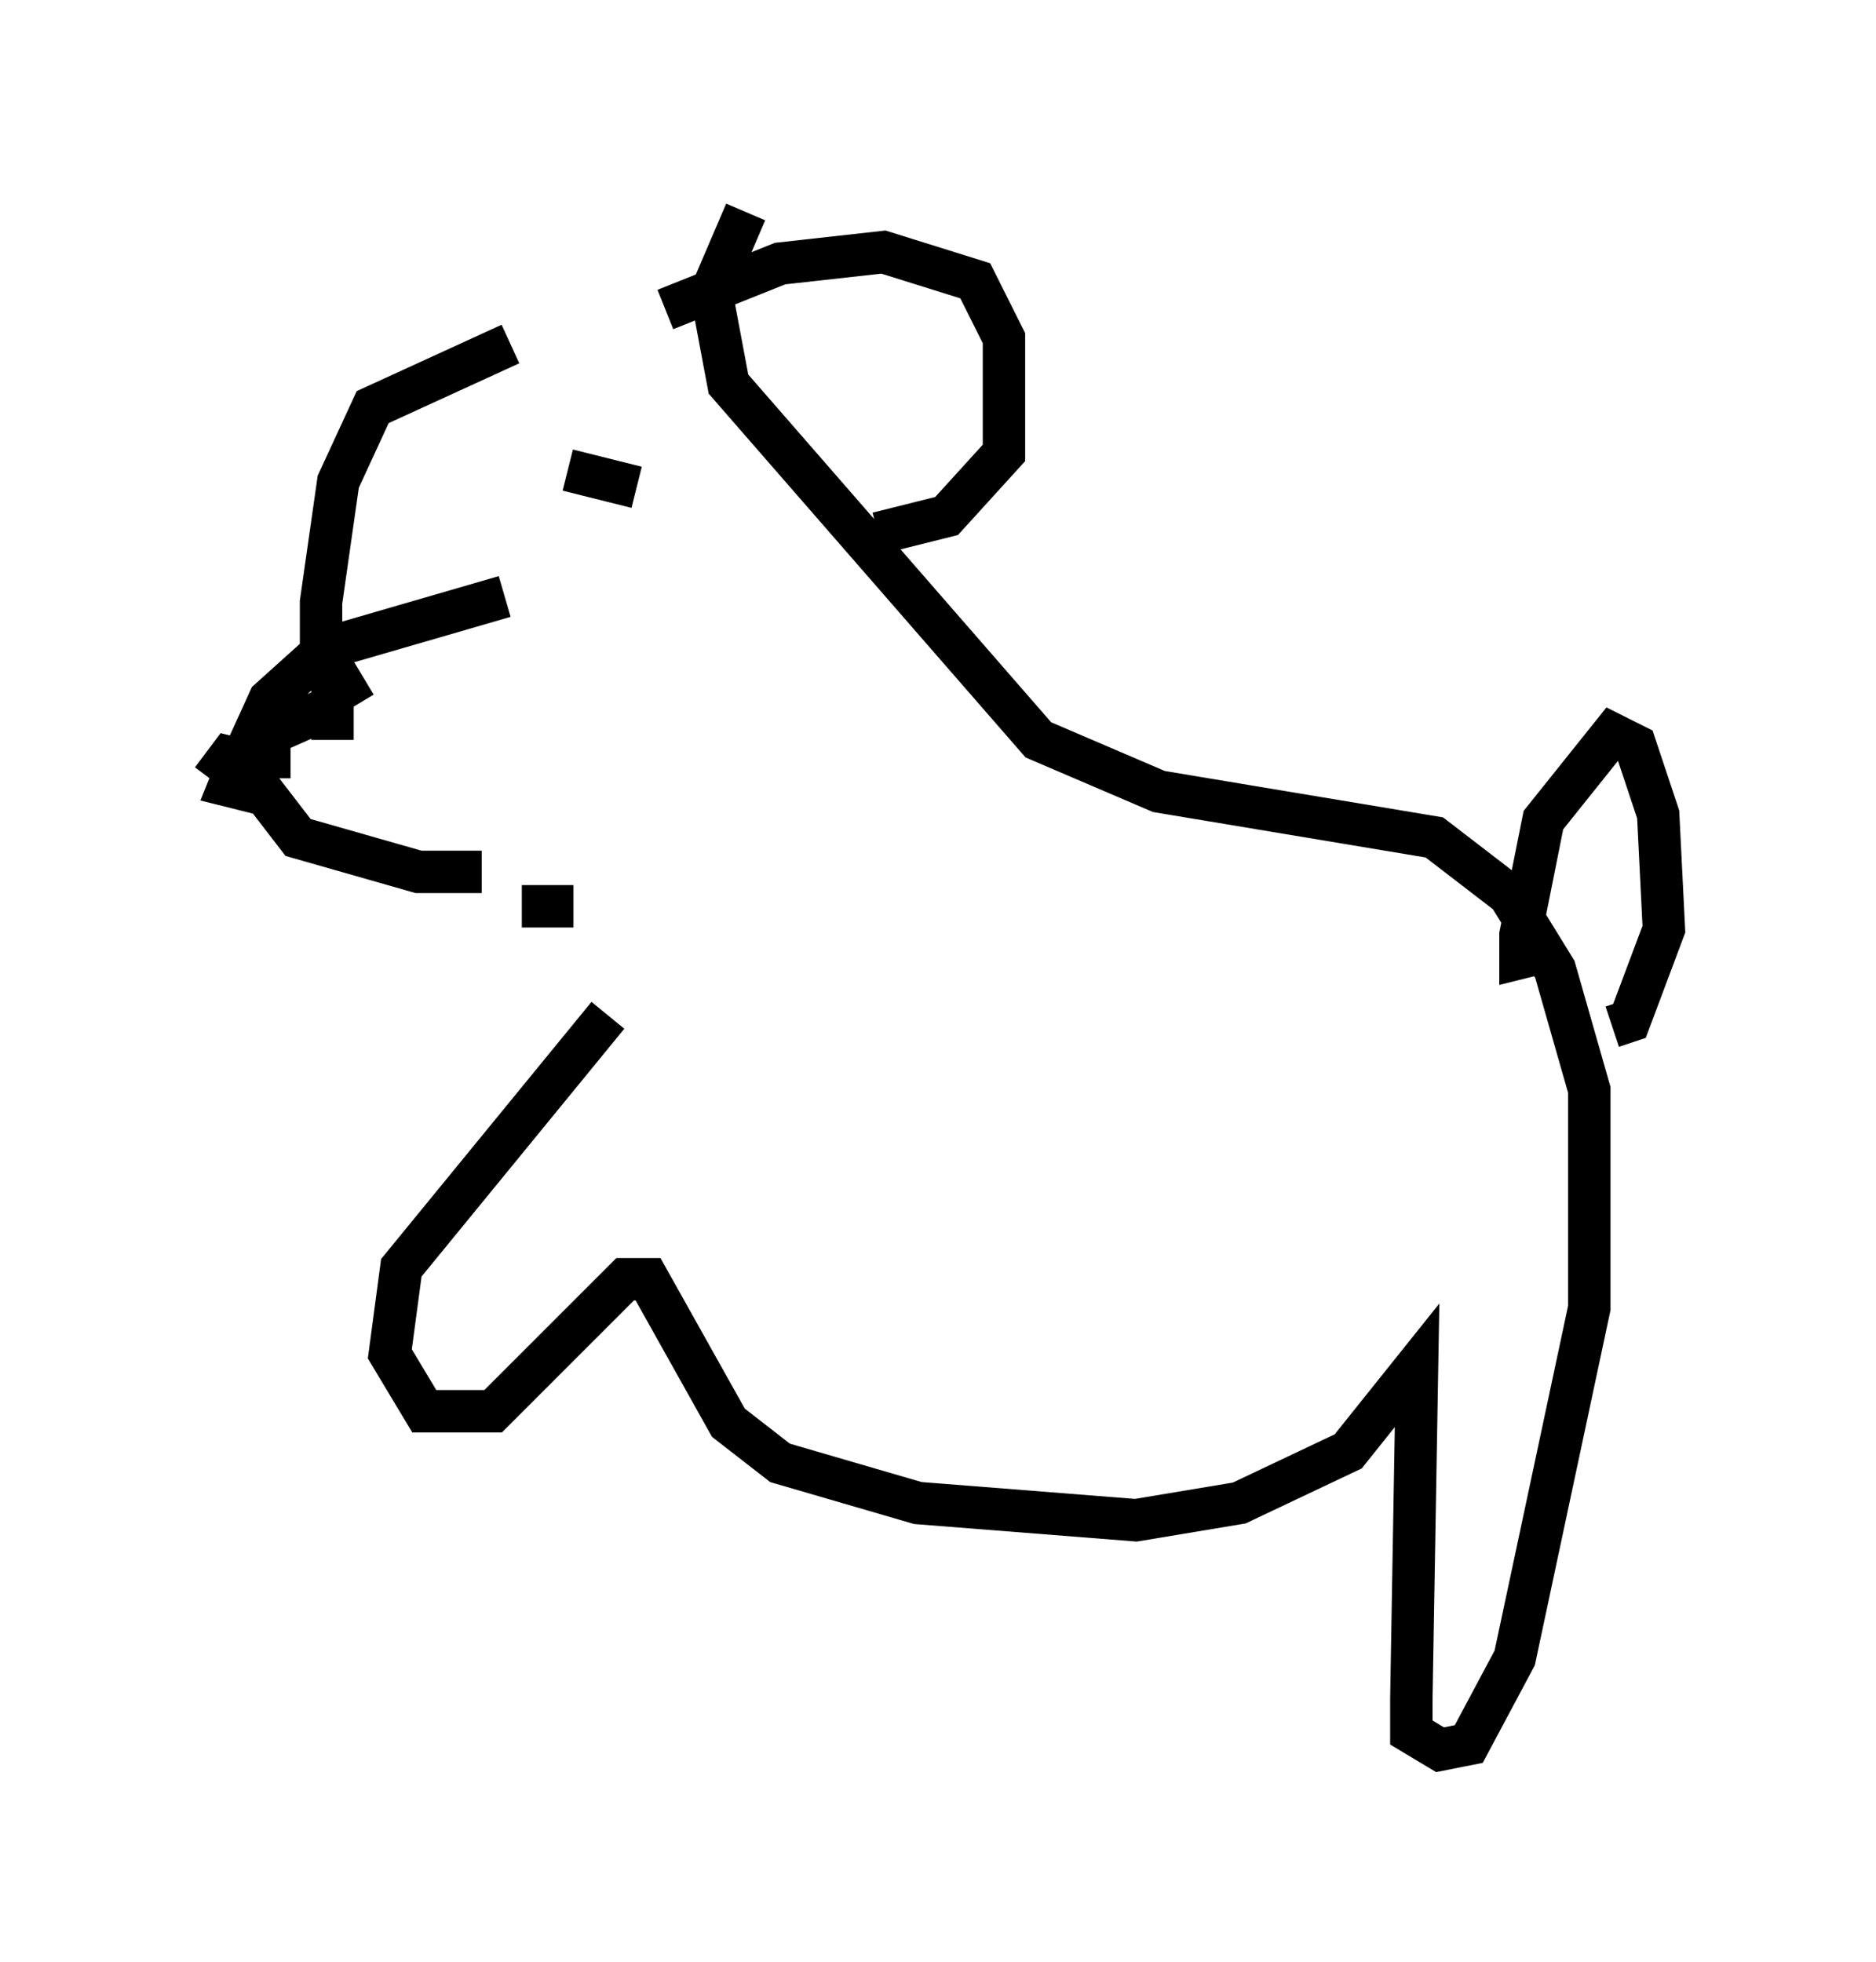 <?xml version="1.0" encoding="utf-8" ?>
<svg baseProfile="full" height="46.265" version="1.1" width="44.235" xmlns="http://www.w3.org/2000/svg" xmlns:ev="http://www.w3.org/2001/xml-events" xmlns:xlink="http://www.w3.org/1999/xlink"><defs /><rect fill="white" height="46.265" width="44.235" x="0" y="0" /><path d="M17.178, 7.436 m-5.142, 0.677 l-3.248, 1.488 -0.812, 1.759 l-0.406, 2.842 0.0, 1.083 l0.812, 1.353 m3.518, -2.571 l-4.195, 1.218 -1.353, 1.218 l-0.677, 1.488 1.353, 1.759 l2.842, 0.812 1.488, 0.0 m-3.518, -4.465 l0.0, 1.353 m-0.271, -0.677 l-1.218, 0.541 0.0, 0.541 l-0.677, 0.0 -0.271, 0.677 l0.541, 0.135 0.0, -0.677 l-0.541, -0.135 -0.406, 0.541 m7.307, 2.977 l1.218, 0.0 m0.812, 2.571 l-4.871, 5.954 -0.271, 2.03 l0.812, 1.353 1.624, 0.0 l3.112, -3.112 0.541, 0.0 l1.894, 3.383 1.218, 0.947 l3.248, 0.947 5.142, 0.406 l2.436, -0.406 2.571, -1.218 l1.624, -2.03 -0.135, 7.848 l0.0, 0.812 0.677, 0.406 l0.677, -0.135 1.083, -2.03 l1.759, -8.254 0.0, -5.142 l-0.812, -2.842 -1.083, -1.759 l-1.759, -1.353 -6.495, -1.083 l-2.842, -1.218 -7.307, -8.39 l-0.406, -2.165 0.812, -1.894 m-1.894, 2.3 l2.706, -1.083 2.436, -0.271 l2.165, 0.677 0.677, 1.353 l0.0, 2.706 -1.353, 1.488 l-1.624, 0.406 m15.697, 9.878 l-0.541, 0.135 0.0, -0.541 l0.541, -2.706 1.624, -2.03 l0.541, 0.271 0.541, 1.624 l0.135, 2.706 -0.812, 2.165 l-0.406, 0.135 m-24.628, -13.126 l1.624, 0.406 " fill="none" stroke="black" stroke-width="1" /></svg>